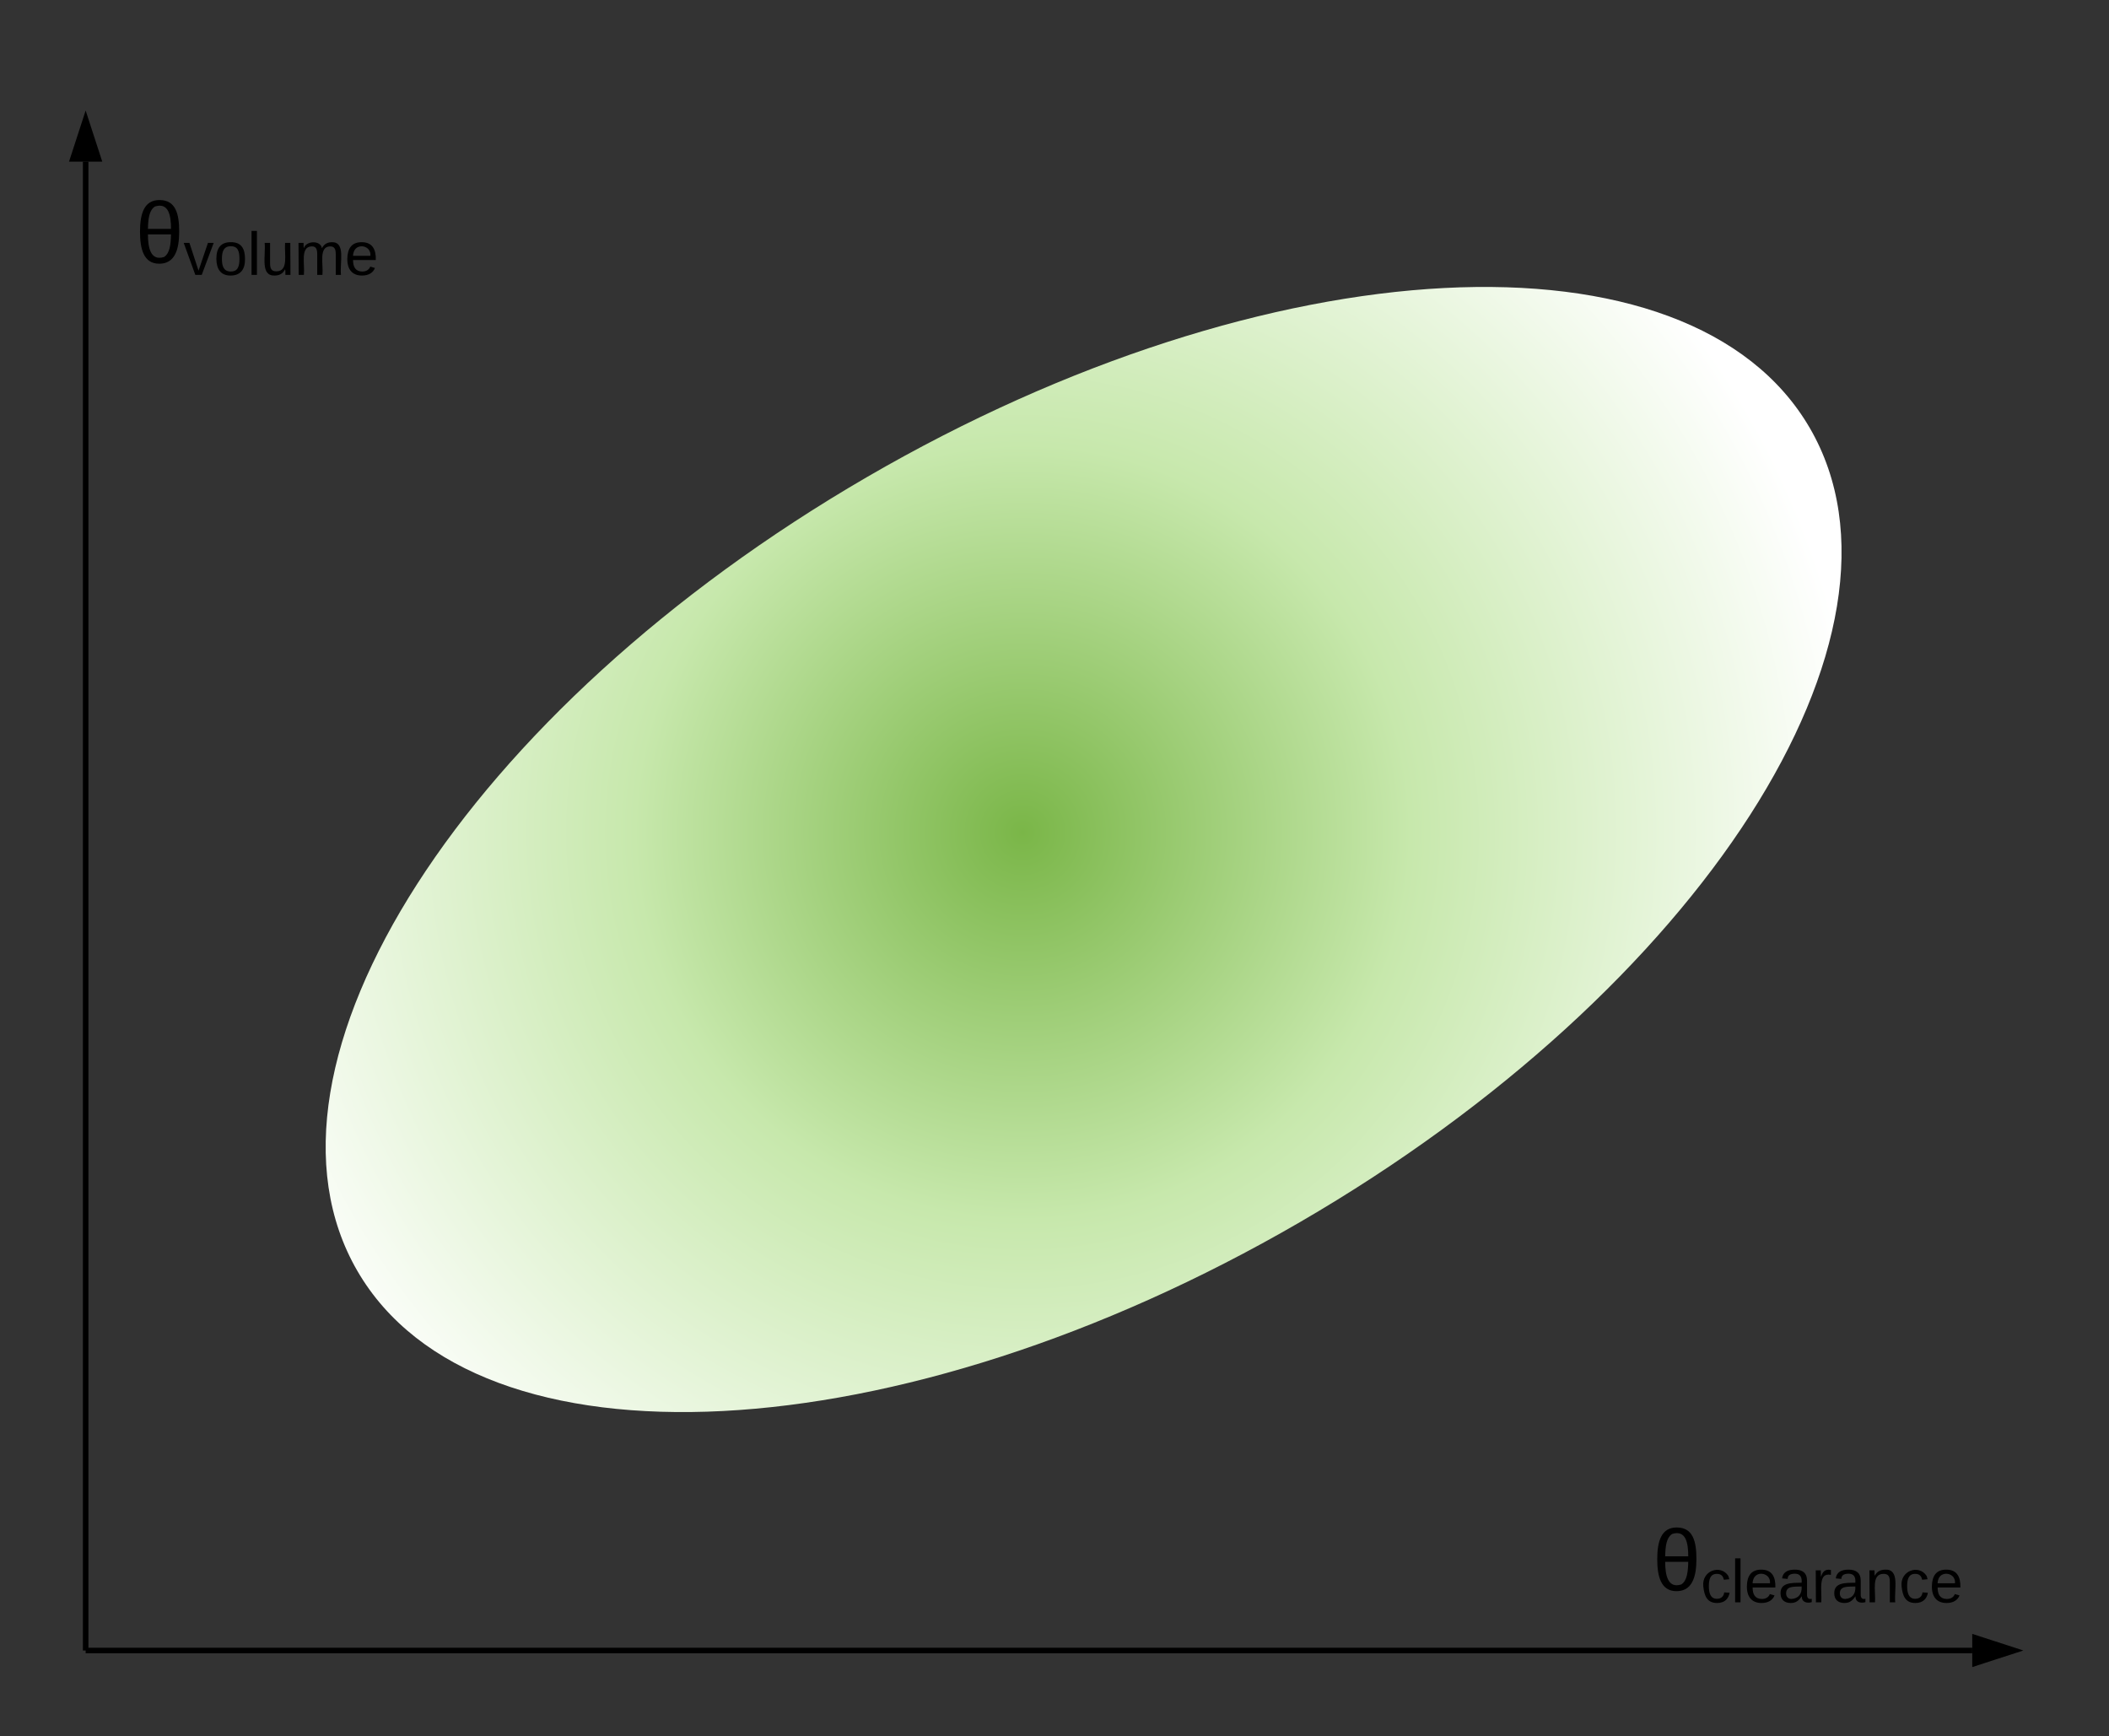 <svg xmlns="http://www.w3.org/2000/svg" xmlns:xlink="http://www.w3.org/1999/xlink" xmlns:lucid="lucid" width="763.33" height="628.42"><rect width="100%" height="100%" fill="#333333" stroke="none"/><g transform="translate(-409 -100)" lucid:page-tab-id="0_0"><path d="M1104.97 407.42c0 86.12-136.05 155.94-303.87 155.94-167.83 0-303.88-69.82-303.88-155.94S633.27 251.48 801.1 251.48c167.82 0 303.87 69.82 303.87 155.94z" stroke="#000" stroke-opacity="0" stroke-width="2" fill="url(#a)" transform="matrix(0.865,-0.502,0.502,0.865,-96.27,457.225)"/><path d="M441 697.42h681.83M441.03 697.42H440" stroke="#000" stroke-width="2" fill="none"/><path d="M1138.1 697.42l-14.27 4.63v-9.27z" stroke="#000" stroke-width="2"/><path d="M440 696.42V158.5M440 696.4v1.02" stroke="#000" stroke-width="2" fill="none"/><path d="M440 143.24l4.64 14.26h-9.28z" stroke="#000" stroke-width="2"/><path d="M1013.33 645.33h100v47.6h-100z" stroke="#000" stroke-opacity="0" stroke-width="2" fill="#fff" fill-opacity="0"/><use xlink:href="#b" transform="matrix(1,0,0,1,1018.333,650.333) translate(-11.165 25.267)"/><path d="M452 162.67h100v47.6H452z" stroke="#000" stroke-opacity="0" stroke-width="2" fill="#fff" fill-opacity="0"/><use xlink:href="#c" transform="matrix(1,0,0,1,457,167.667) translate(1.02 27.442)"/><defs><radialGradient gradientUnits="userSpaceOnUse" id="a" fx="785.1" fy="391" cx="785.1" cy="391" r="303.88"><stop offset="0%" stop-color="#7ab648"/><stop offset="46.2%" stop-color="#c7e8ac"/><stop offset="100%" stop-color="#fff"/></radialGradient><path d="M100-261c69 0 82 60 82 132C182-53 163 4 99 4 34 4 19-58 19-129c0-75 17-132 81-132zM52-118c0 55 11 112 67 94 24-15 28-52 29-94H52zm96-23c0-56-10-111-67-93-24 16-28 50-29 93h96" id="d"/><path d="M96-169c-40 0-48 33-48 73s9 75 48 75c24 0 41-14 43-38l32 2c-6 37-31 61-74 61-59 0-76-41-82-99-10-93 101-131 147-64 4 7 5 14 7 22l-32 3c-4-21-16-35-41-35" id="e"/><path d="M24 0v-261h32V0H24" id="f"/><path d="M100-194c63 0 86 42 84 106H49c0 40 14 67 53 68 26 1 43-12 49-29l28 8c-11 28-37 45-77 45C44 4 14-33 15-96c1-61 26-98 85-98zm52 81c6-60-76-77-97-28-3 7-6 17-6 28h103" id="g"/><path d="M141-36C126-15 110 5 73 4 37 3 15-17 15-53c-1-64 63-63 125-63 3-35-9-54-41-54-24 1-41 7-42 31l-33-3c5-37 33-52 76-52 45 0 72 20 72 64v82c-1 20 7 32 28 27v20c-31 9-61-2-59-35zM48-53c0 20 12 33 32 33 41-3 63-29 60-74-43 2-92-5-92 41" id="h"/><path d="M114-163C36-179 61-72 57 0H25l-1-190h30c1 12-1 29 2 39 6-27 23-49 58-41v29" id="i"/><path d="M117-194c89-4 53 116 60 194h-32v-121c0-31-8-49-39-48C34-167 62-67 57 0H25l-1-190h30c1 10-1 24 2 32 11-22 29-35 61-36" id="j"/><g id="b"><use transform="matrix(0.087,0,0,0.087,0,0)" xlink:href="#d"/><use transform="matrix(0.061,0,0,0.061,17.407,4.387)" xlink:href="#e"/><use transform="matrix(0.061,0,0,0.061,28.374,4.387)" xlink:href="#f"/><use transform="matrix(0.061,0,0,0.061,33.187,4.387)" xlink:href="#g"/><use transform="matrix(0.061,0,0,0.061,45.372,4.387)" xlink:href="#h"/><use transform="matrix(0.061,0,0,0.061,57.558,4.387)" xlink:href="#i"/><use transform="matrix(0.061,0,0,0.061,64.808,4.387)" xlink:href="#h"/><use transform="matrix(0.061,0,0,0.061,76.993,4.387)" xlink:href="#j"/><use transform="matrix(0.061,0,0,0.061,89.178,4.387)" xlink:href="#e"/><use transform="matrix(0.061,0,0,0.061,100.145,4.387)" xlink:href="#g"/></g><path d="M108 0H70L1-190h34L89-25l56-165h34" id="k"/><path d="M100-194c62-1 85 37 85 99 1 63-27 99-86 99S16-35 15-95c0-66 28-99 85-99zM99-20c44 1 53-31 53-75 0-43-8-75-51-75s-53 32-53 75 10 74 51 75" id="l"/><path d="M84 4C-5 8 30-112 23-190h32v120c0 31 7 50 39 49 72-2 45-101 50-169h31l1 190h-30c-1-10 1-25-2-33-11 22-28 36-60 37" id="m"/><path d="M210-169c-67 3-38 105-44 169h-31v-121c0-29-5-50-35-48C34-165 62-65 56 0H25l-1-190h30c1 10-1 24 2 32 10-44 99-50 107 0 11-21 27-35 58-36 85-2 47 119 55 194h-31v-121c0-29-5-49-35-48" id="n"/><g id="c"><use transform="matrix(0.087,0,0,0.087,0,0)" xlink:href="#d"/><use transform="matrix(0.061,0,0,0.061,17.407,4.387)" xlink:href="#k"/><use transform="matrix(0.061,0,0,0.061,28.374,4.387)" xlink:href="#l"/><use transform="matrix(0.061,0,0,0.061,40.559,4.387)" xlink:href="#f"/><use transform="matrix(0.061,0,0,0.061,45.372,4.387)" xlink:href="#m"/><use transform="matrix(0.061,0,0,0.061,57.558,4.387)" xlink:href="#n"/><use transform="matrix(0.061,0,0,0.061,75.774,4.387)" xlink:href="#g"/></g></defs></g></svg>